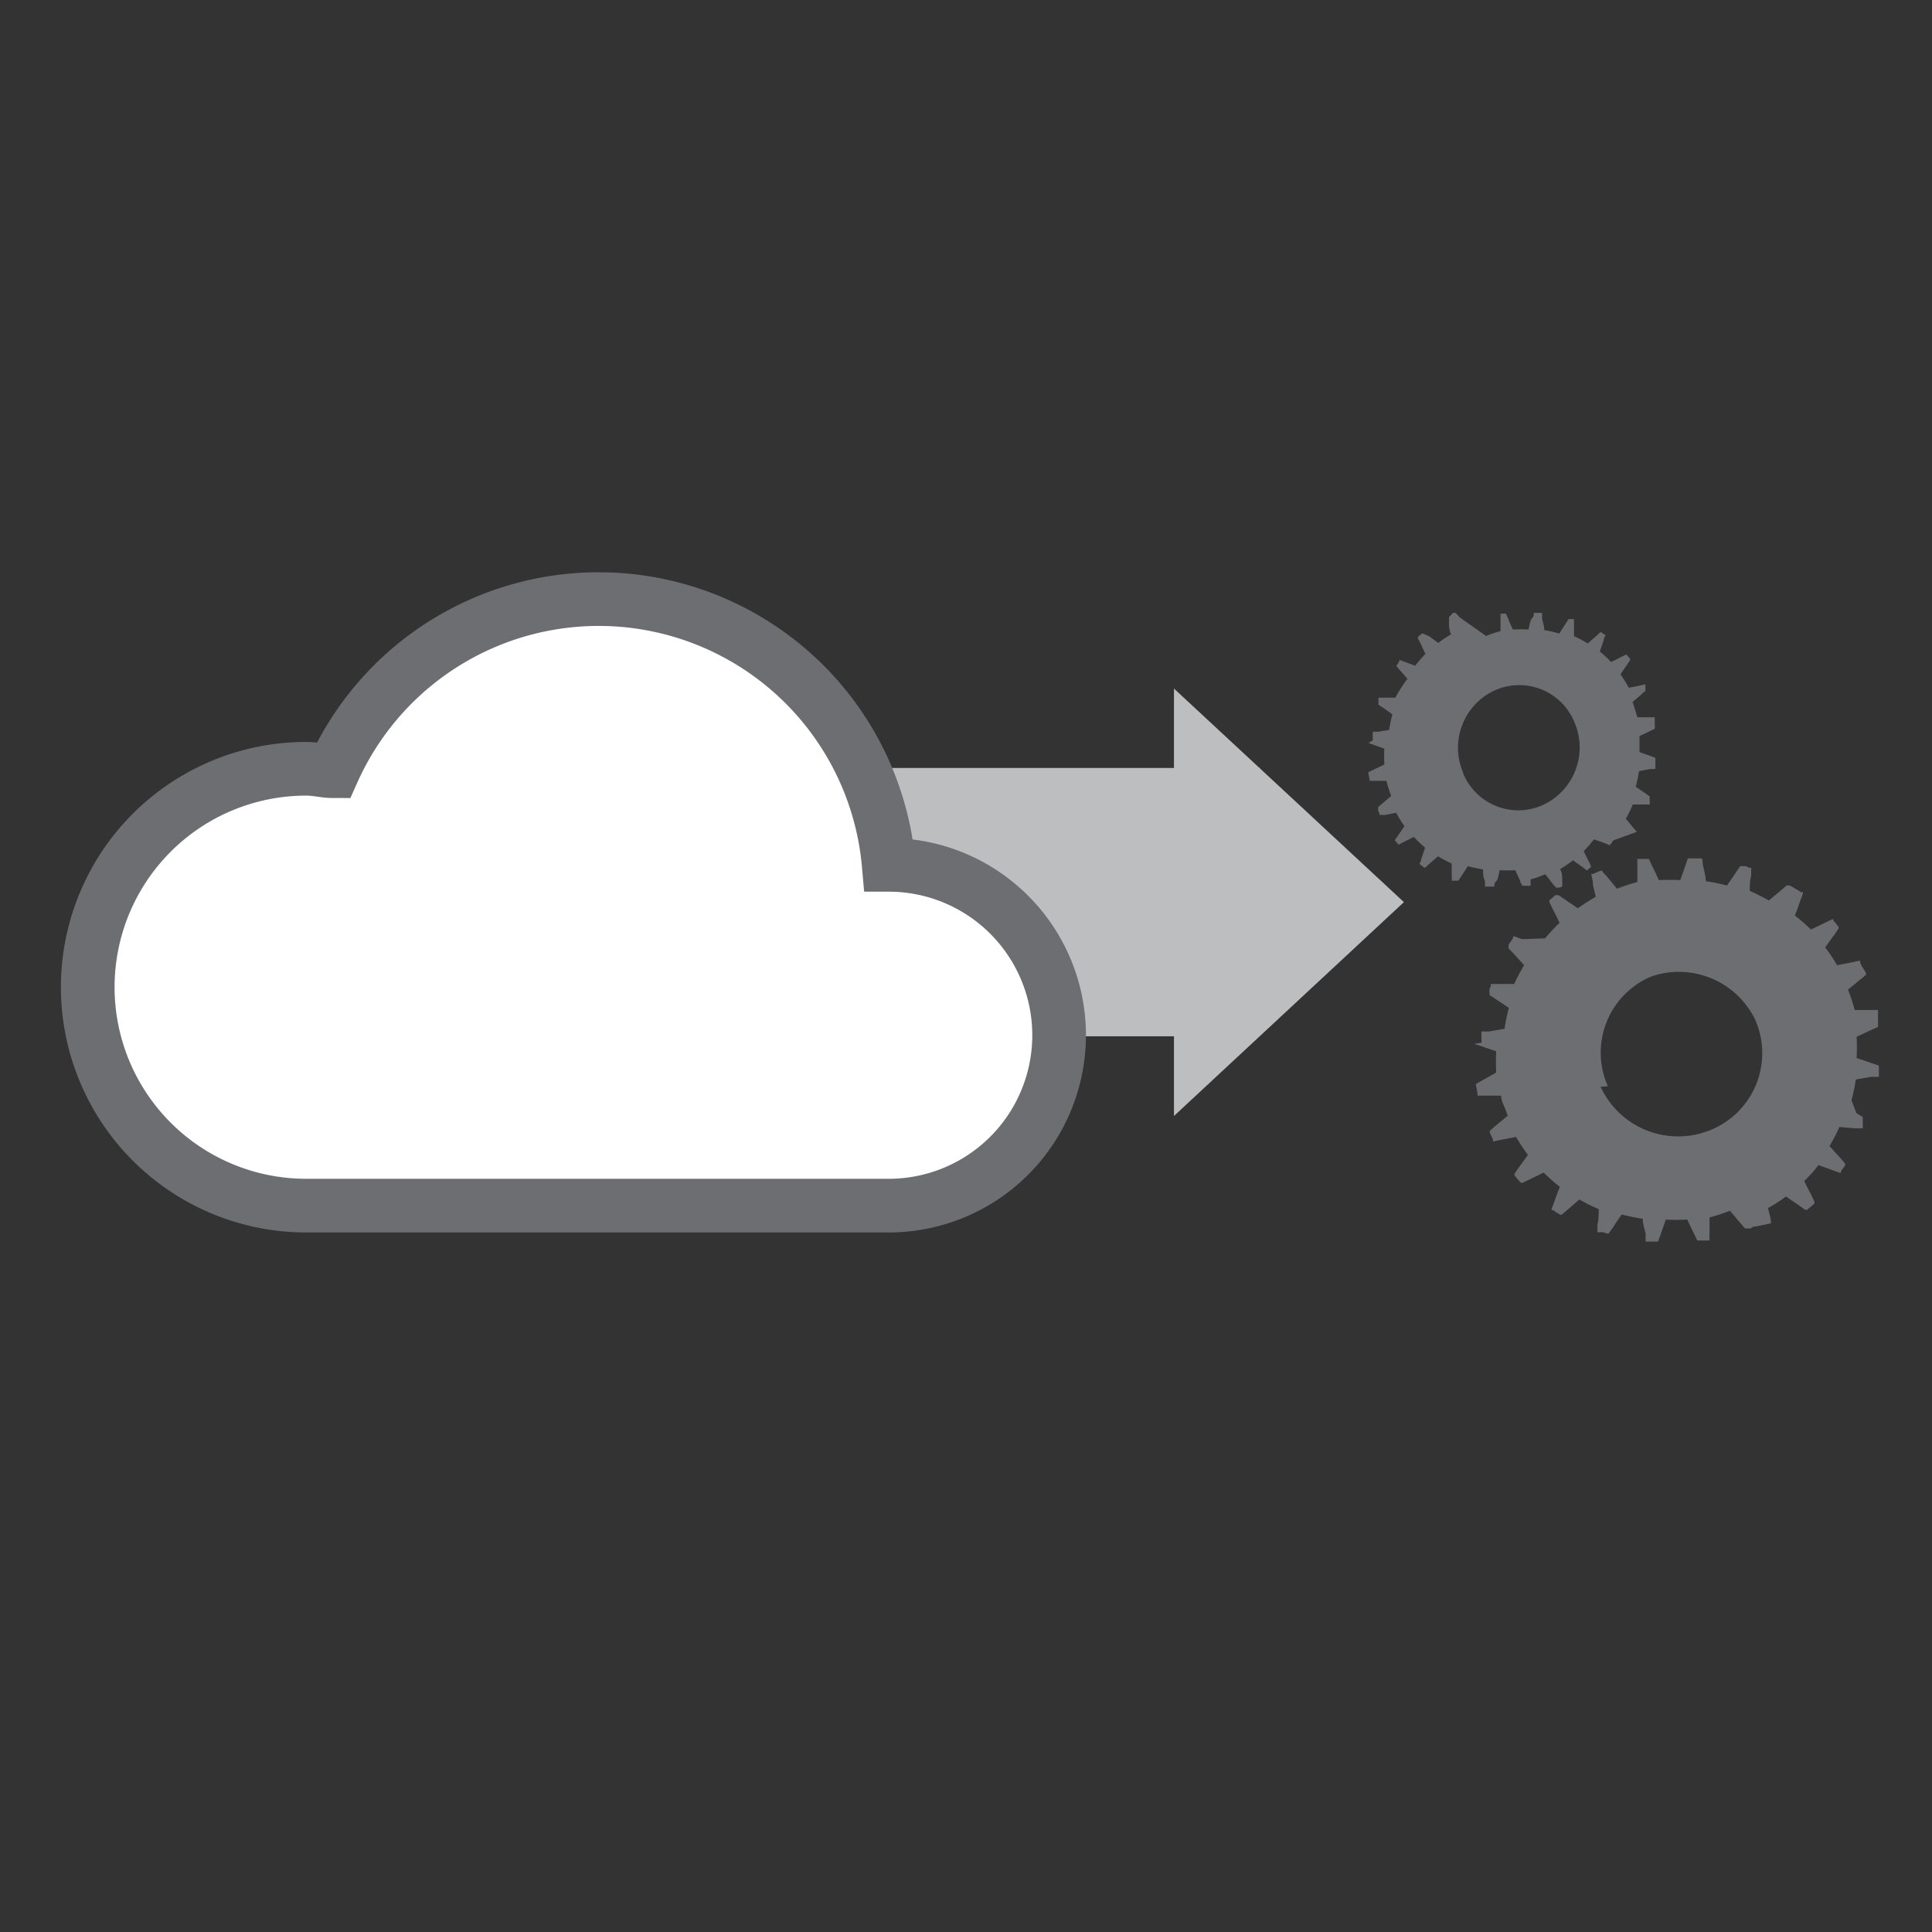<svg id="Layer_1" data-name="Layer 1" xmlns="http://www.w3.org/2000/svg" viewBox="0 0 72 72"><rect x="0" y="0" width="72" height="72" fill="#333333" stroke="none"/><defs><style>.cls-1{fill:none;stroke:#bcbec0;stroke-width:10px;}.cls-2{fill:#bcbec0;}.cls-3{fill:#6d6e71;}.cls-4{fill:#fff;stroke:#6d6e71;stroke-width:2px;}</style></defs><line class="cls-1" x1="16.21" y1="33.62" x2="46.95" y2="33.62"/><polygon class="cls-2" points="52.32 33.62 43.75 25.66 43.75 41.59 52.32 33.62"/><path class="cls-3" d="M54.94,38.9s0,0,0,0h0l.27.09.55.19a7.13,7.13,0,0,0,0,.79L55,40.4l.06.34a.29.29,0,0,1,0,.09v0s0,0,0,0h.17l.71,0c0,.19.11.36.17.54a1.8,1.8,0,0,1,.08.21l-.45.37-.22.19,0,0s0,0,0,0l0,.07.06.13.06.13,0,.07s0,0,0,0h0l.29-.06.57-.11a7,7,0,0,0,.44.67l-.34.47-.16.23s0,0,0,.06l.05.06.09.11.1.11,0,0s0,0,.06,0l.27-.13.52-.25a7.57,7.57,0,0,0,.6.53c-.07.18-.14.36-.2.54s-.07.18-.1.27,0,0,0,.06l.06,0,.12.09a.57.57,0,0,1,.13.08l.06,0a0,0,0,0,0,0,0l.22-.19.44-.38a5.37,5.37,0,0,0,.72.36c0,.19,0,.39-.05.58l0,.28v0s0,0,0,0l.07,0,.14,0,.14.05.07,0s0,0,0,0l0,0,.17-.24c.1-.16.21-.32.32-.47a7.2,7.2,0,0,0,.78.16c0,.19.07.38.11.57a2.74,2.74,0,0,0,0,.28.08.08,0,0,0,0,0s0,0,0,0h.07l.14,0h.25s0,0,0,0l.1-.27c.06-.19.13-.37.19-.55a7.14,7.14,0,0,0,.8,0c.08.17.16.35.25.52l.12.26a.06.06,0,0,1,0,0h.11l.14,0,.14,0,.07,0s0,0,0,0v0a2.83,2.83,0,0,1,0-.29c0-.19,0-.38,0-.57a6.75,6.75,0,0,0,.76-.25l.37.44.19.22,0,0s0,0,0,0l.07,0,.13,0,.13-.07.06,0s0,0,0,0,0,0,0,0L66,45.59c0-.19-.07-.37-.11-.57a5.87,5.87,0,0,0,.67-.43l.48.33.24.17s0,0,.06,0l.06-.05.11-.09.11-.1,0,0s0,0,0-.06l-.12-.26c-.09-.17-.18-.34-.26-.52a5,5,0,0,0,.53-.59l.55.2.28.1s0,0,0,0l0-.06.08-.12a.36.36,0,0,0,.08-.12l0-.06s0,0,0,0-.13-.15-.19-.22l-.39-.43a6.85,6.85,0,0,0,.37-.71l.58.05.29,0h0s0,0,0,0a.36.36,0,0,0,0-.07.78.78,0,0,0,0-.14s0-.09,0-.14a.64.64,0,0,0,0-.07s0,0,0,0l0,0-.24-.15L69,41a6.57,6.57,0,0,0,.16-.77l.58-.1.28,0h0s0,0,0,0,0-.05,0-.07a.66.66,0,0,0,0-.14.71.71,0,0,0,0-.14.15.15,0,0,1,0-.07s0,0,0,0h0l-.27-.09-.56-.19a7,7,0,0,0,0-.79l.53-.25.27-.12h0s0,0,0,0V38a.78.78,0,0,1,0-.14l0-.15a.64.64,0,0,1,0-.07s0,0,0,0h0l-.29,0-.58,0a6.75,6.75,0,0,0-.25-.76l.45-.37.22-.18,0,0s0,0,0,0l0-.07L69.38,36l-.06-.13a.16.16,0,0,0,0-.07s0,0,0,0h0l-.29.06-.57.11a5.82,5.82,0,0,0-.44-.66c.11-.16.22-.32.34-.47l.16-.24s0,0,0,0l0-.06-.09-.11a.52.52,0,0,0-.1-.11l0-.06s0,0-.05,0l-.27.13-.52.25a7.45,7.45,0,0,0-.6-.52c.07-.18.14-.37.2-.55l.1-.27s0,0,0-.05l-.07,0-.12-.08L66.7,33l-.06,0s0,0-.06,0l-.22.19-.44.37a7.86,7.86,0,0,0-.71-.36c0-.19,0-.38.05-.57l0-.29v0s0,0,0,0l-.07,0-.13-.06-.14,0-.07,0s0,0,0,0l0,0-.16.24-.33.48a6.91,6.91,0,0,0-.79-.16c0-.19-.06-.38-.1-.57s0-.19-.05-.28,0,0,0,0,0,0,0,0H62.9s0,0,0,0a.08.08,0,0,1,0,0l-.09.27-.19.54a7.16,7.16,0,0,0-.8,0c-.08-.18-.16-.35-.25-.53l-.12-.26,0,0s0,0,0,0h-.07l-.14,0-.15,0-.07,0s0,0,0,0,0,0,0,0,0,.19,0,.28,0,.39,0,.58a6.75,6.75,0,0,0-.76.25l-.37-.45a2,2,0,0,1-.19-.22l0,0s0,0,0,0l-.06,0-.14.06-.13.06-.07,0a0,0,0,0,0,0,0,0,0,0,0,1,0,0l.06.28c0,.19.07.38.11.57a7.65,7.65,0,0,0-.67.43l-.48-.33-.24-.16s0,0-.06,0l-.06,0-.11.1-.11.09,0,0s0,0,0,.06l.12.26c.09.17.18.34.26.52a7.41,7.41,0,0,0-.54.58L56.72,35l-.27-.1s0,0-.06,0l0,.06a.83.83,0,0,0-.08.12l-.09.12,0,.06s0,0,0,.06.13.14.19.22l.39.43a6.7,6.7,0,0,0-.37.7l-.58,0-.29,0h0s0,0,0,0,0,0,0,.07a1.12,1.12,0,0,0-.05.13,1.21,1.21,0,0,0,0,.14.64.64,0,0,1,0,.07s0,0,0,0l0,0,.24.16.48.32a7.2,7.2,0,0,0-.16.78l-.58.1-.28,0h0s0,0,0,0a.15.15,0,0,0,0,.07.61.61,0,0,0,0,.14v.14a.17.17,0,0,1,0,.07m4.71,1.62a3.08,3.08,0,0,1,1.62-4.09A3.16,3.16,0,0,1,65.41,38a3.09,3.09,0,0,1-1.61,4.09,3.18,3.18,0,0,1-4.15-1.59"/><path class="cls-4" d="M39.47,38.58a6.35,6.35,0,0,0-6.35-6.35h0a10.85,10.85,0,0,0-20.71-3.49c-.31,0-.62-.09-1-.09a8.14,8.14,0,0,0,0,16.28h21.7A6.35,6.35,0,0,0,39.47,38.58Z"/><path class="cls-3" d="M51,27.69s0,0,0,0h0l.2.07.39.14a5.68,5.68,0,0,0,0,.59l-.6.29a2.38,2.38,0,0,0,.05.26s0,0,0,.06a.1.1,0,0,0,0,0s0,0,0,0h.12l.51,0a3.71,3.71,0,0,0,.12.41.94.94,0,0,0,.06.15l-.33.28-.16.14,0,0a0,0,0,0,0,0,0s0,0,0,.05l0,.09a.93.93,0,0,0,.05.1.17.17,0,0,1,0,.05l0,0s0,0,0,0l.21,0,.41-.08a5.19,5.19,0,0,0,.31.5l-.24.35-.12.17s0,0,0,0l0,0,.07.08.07.09,0,0a0,0,0,0,0,0,0l.19-.1.38-.19a5.33,5.33,0,0,0,.42.4l-.14.41c0,.06-.05.13-.07.2a0,0,0,0,0,0,0l0,0,.08.06.09.07a.05.05,0,0,1,0,0s0,0,.05,0l.15-.14.32-.28a4.11,4.11,0,0,0,.51.27c0,.14,0,.28,0,.43a1.49,1.49,0,0,1,0,.21v0s0,0,0,0l0,0,.1,0,.09,0,.06,0h0s0,0,0,0l.12-.18.23-.36a5.78,5.78,0,0,0,.57.12c0,.14,0,.29.07.43l0,.21a0,0,0,0,1,0,0h.35v0c0-.07,0-.14.07-.2s.09-.28.13-.41a5.49,5.49,0,0,0,.58,0l.18.39c0,.06.06.13.08.19l0,0s0,0,0,0h.05l.1,0,.1,0h.06a0,0,0,0,0,0,0s0,0,0,0V33.2l0-.43a3.13,3.13,0,0,0,.54-.19c.1.11.18.22.27.34l.14.16s0,0,0,0h0l.05,0,.09,0,.09-.05,0,0s0,0,0,0v0a1.7,1.7,0,0,0,0-.22c0-.14,0-.28-.08-.42a4.07,4.07,0,0,0,.48-.33l.35.25.17.13s0,0,0,0l0,0,.08-.07.08-.07,0,0s0,0,0,0l-.09-.2c-.07-.13-.13-.26-.19-.38a3.86,3.86,0,0,0,.38-.44l.4.14.19.08s0,0,0,0a.05.05,0,0,0,0,0l.07-.09.06-.09L61,31s0,0,0,0l-.14-.16-.27-.33a4.34,4.34,0,0,0,.26-.53l.42,0,.21,0h0s0,0,0,0a.08.08,0,0,0,0-.05.3.3,0,0,0,0-.1l0-.1s0,0,0-.05,0,0,0,0h0l-.17-.12-.35-.24a5.41,5.41,0,0,0,.12-.58l.41-.08.2,0h0s0,0,0,0V28.5a.34.34,0,0,0,0-.1.41.41,0,0,0,0-.11v-.05s0,0,0,0h0l-.19-.07-.4-.14q0-.3,0-.6l.38-.18.19-.09h0s0,0,0,0V27a.36.36,0,0,1,0-.11.36.36,0,0,1,0-.1.13.13,0,0,1,0-.06v0h-.24l-.41,0c-.06-.19-.11-.38-.18-.57l.32-.27a1.07,1.07,0,0,1,.16-.14s0,0,0,0,0,0,0,0,0,0,0-.05l0-.1a.93.93,0,0,1,0-.1s0,0,0,0,0,0,0,0h0l-.21.05-.41.08a5.19,5.19,0,0,0-.31-.5l.24-.35.12-.18s0,0,0,0l0-.05-.07-.08-.07-.08,0,0s0,0,0,0l-.19.09c-.12.07-.25.13-.38.19a5.23,5.23,0,0,0-.42-.39l.14-.41c0-.06.05-.13.07-.2a0,0,0,0,0,0,0l0,0-.09-.06-.09-.06,0,0s0,0,0,0l-.16.15-.32.28a4.11,4.11,0,0,0-.51-.27c0-.14,0-.28,0-.43a1.49,1.49,0,0,1,0-.21v0h0l0,0-.1,0-.1,0h0s0,0,0,0a0,0,0,0,0,0,0l-.12.18-.23.36a5.66,5.66,0,0,0-.56-.13c0-.14-.05-.28-.08-.42l0-.22a0,0,0,0,0,0,0s0,0,0,0h-.31s0,0,0,0v0c0,.07,0,.14-.07.21s-.09.27-.13.41a5.49,5.49,0,0,0-.58,0c-.06-.13-.12-.26-.17-.39l-.09-.2v0a0,0,0,0,0,0,0h0l-.1,0-.1,0,0,0s0,0,0,0a0,0,0,0,0,0,0c0,.08,0,.15,0,.22l0,.43a4.88,4.88,0,0,0-.54.18L54.39,23l-.14-.16s0,0,0,0h0l0,0-.1,0L54,23l0,0s0,0,0,0,0,0,0,0,0,.14,0,.21,0,.29.08.43a4,4,0,0,0-.48.32l-.34-.25L53,23.6s0,0,0,0a.08.08,0,0,1,0,0l-.08.07-.08.07,0,0s0,0,0,.05l.1.19.18.39a5.2,5.2,0,0,0-.38.44l-.4-.15-.19-.07h0l0,.05a.41.41,0,0,0-.05.09.24.24,0,0,0-.06.09s0,0,0,0,0,0,0,0l.13.16c.1.1.19.21.28.32A5.2,5.2,0,0,0,52,26l-.42,0-.21,0h0s0,0,0,0a.43.43,0,0,1,0,0,1,1,0,0,1,0,.1l0,.11s0,0,0,.05,0,0,0,0l0,0,.18.12.34.24a5.41,5.41,0,0,0-.12.58l-.41.07-.2,0h0s0,0,0,0v.05a.41.41,0,0,0,0,.11s0,.07,0,.1v.06m3.37,1.21a2.35,2.35,0,0,1,1.15-3.06,2.22,2.22,0,0,1,3,1.19,2.36,2.36,0,0,1-1.16,3.06,2.22,2.22,0,0,1-3-1.19"/></svg>